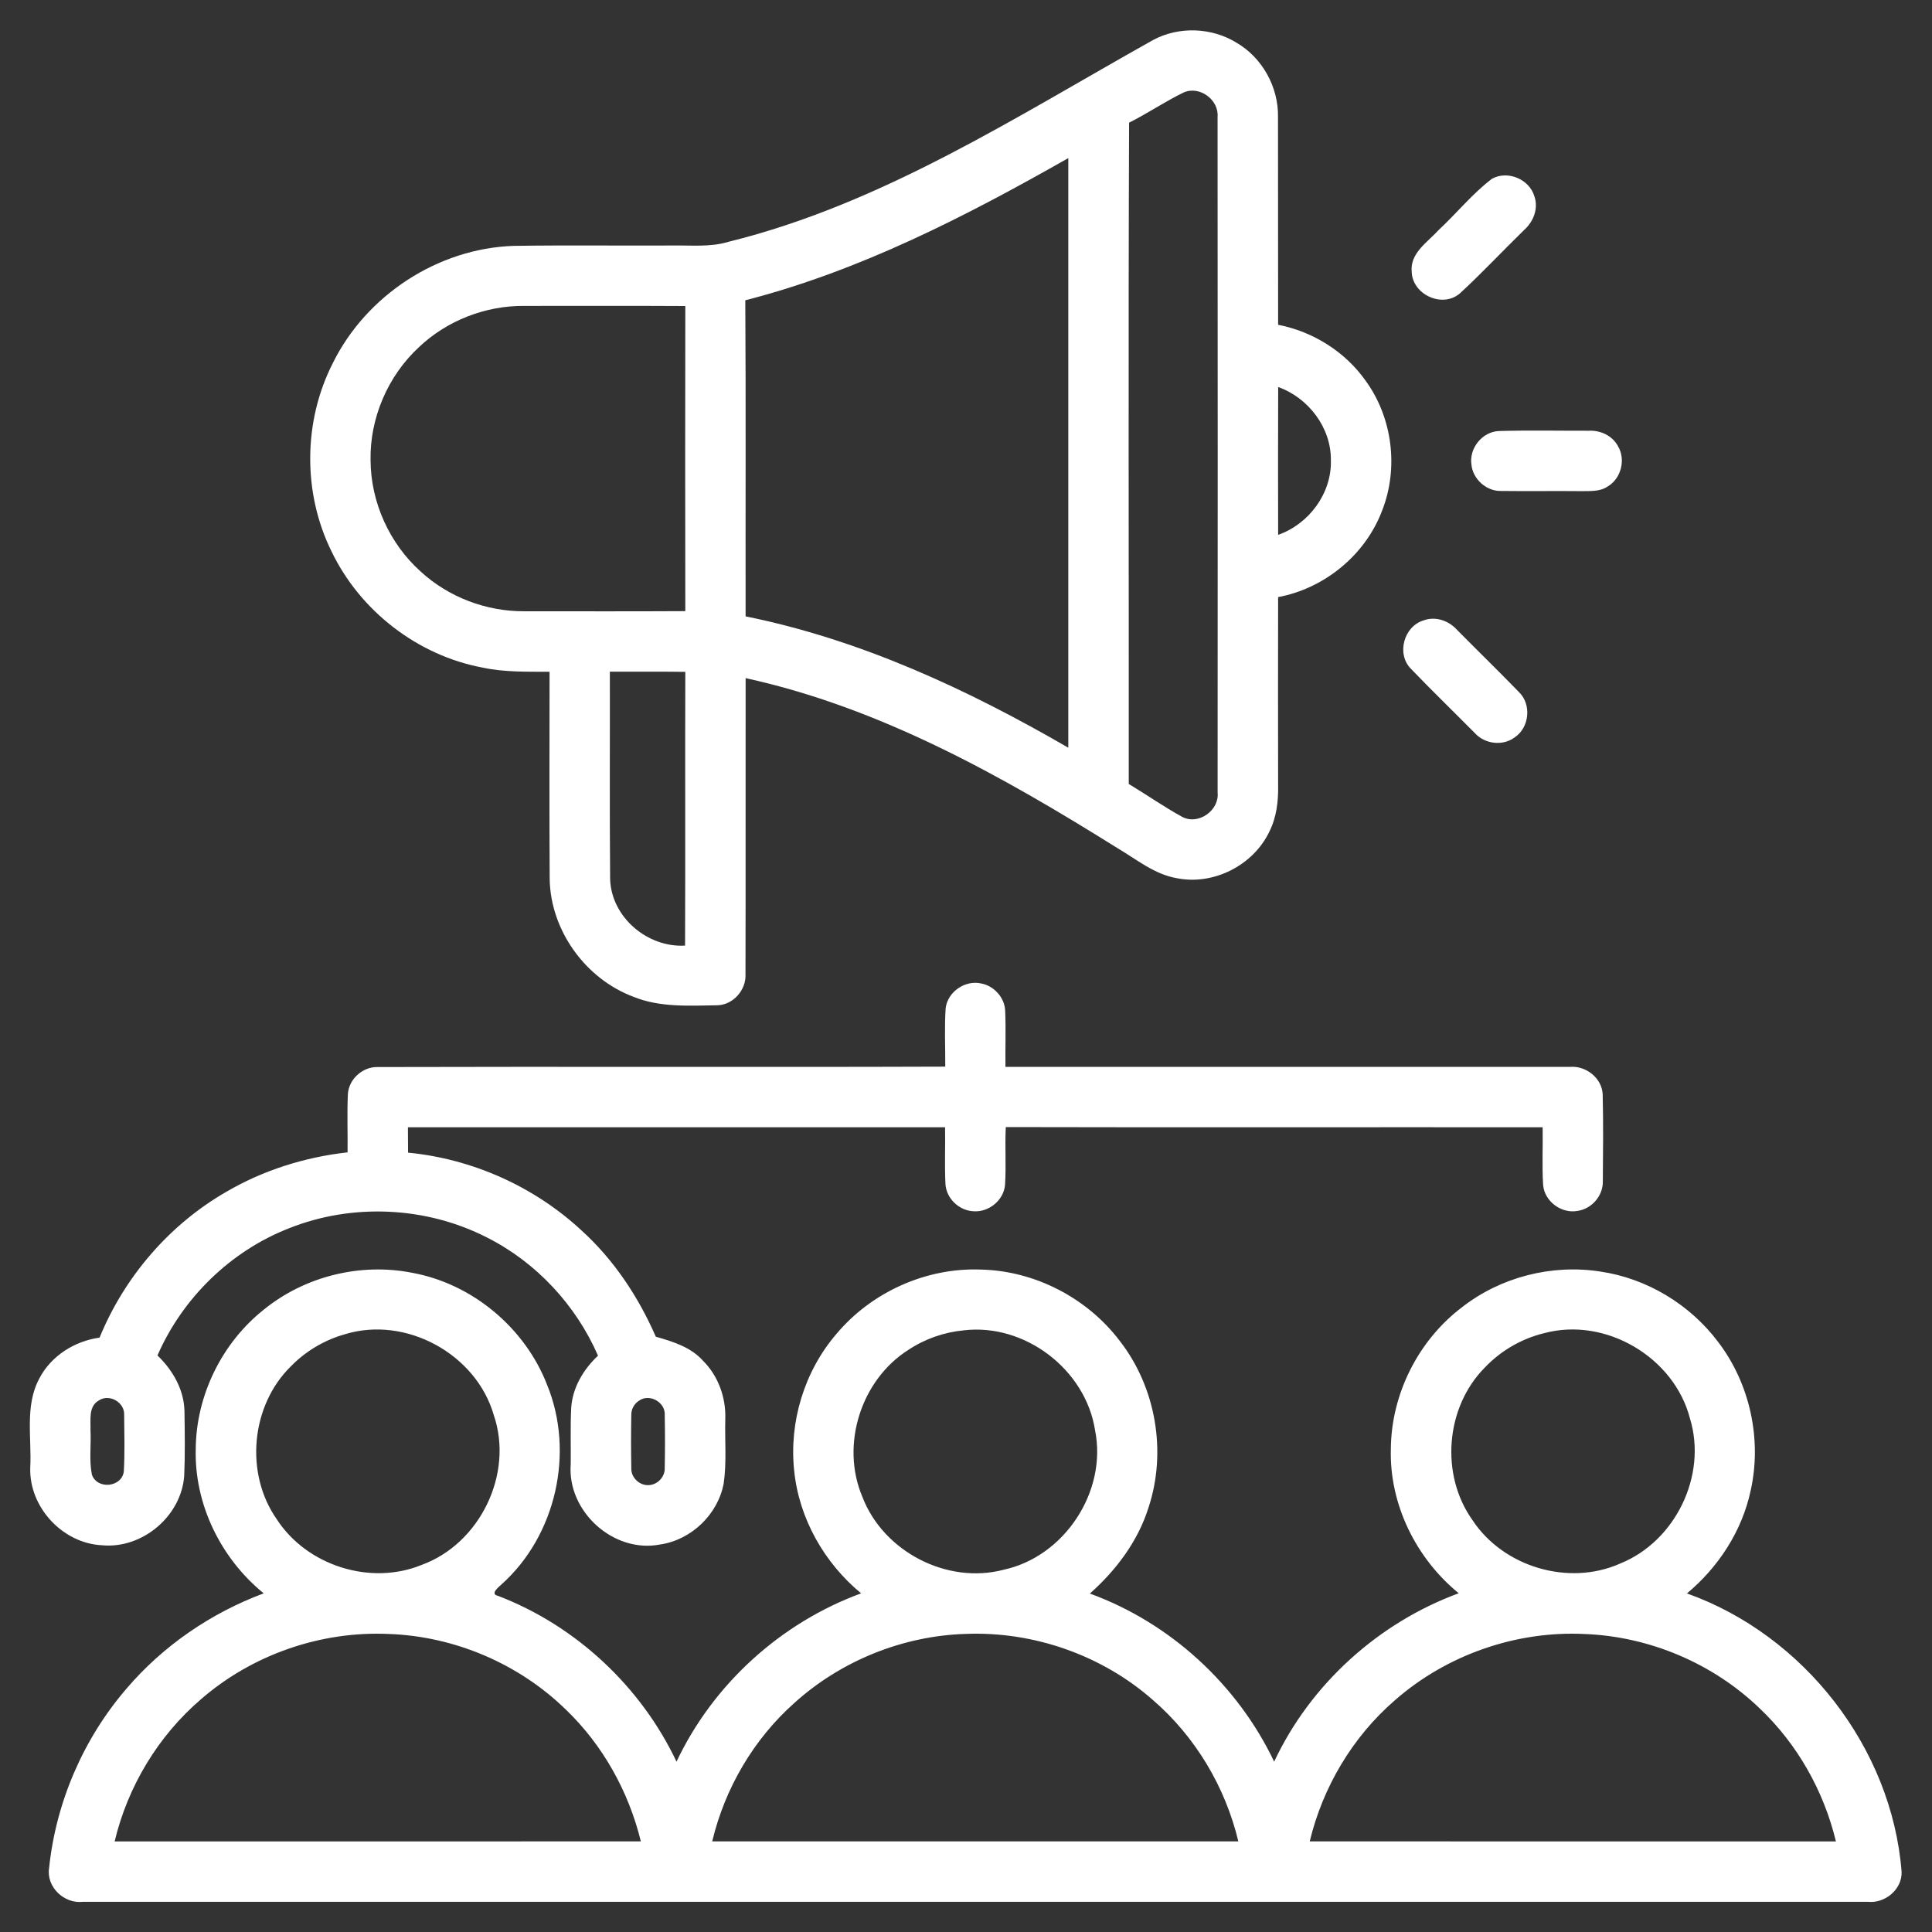 <svg width="80" height="80" viewBox="0 0 80 80" fill="none" xmlns="http://www.w3.org/2000/svg">
<rect x="0" y="0" width="80" height="80" fill="#333333" stroke="none"/>
<path d="M47.75 1.655C48.817 1.083 50.174 1.134 51.202 1.769C52.269 2.389 52.939 3.603 52.919 4.836C52.927 7.706 52.917 10.578 52.924 13.448C54.37 13.73 55.703 14.564 56.553 15.773C57.66 17.297 57.92 19.381 57.234 21.134C56.544 22.973 54.852 24.364 52.924 24.725C52.919 27.319 52.92 29.913 52.924 32.506C52.938 33.167 52.861 33.845 52.558 34.442C51.894 35.833 50.245 36.67 48.73 36.364C47.806 36.206 47.067 35.589 46.281 35.125C41.489 32.127 36.45 29.3 30.875 28.08C30.869 32.164 30.88 36.248 30.869 40.333C30.908 40.992 30.35 41.625 29.681 41.627C28.527 41.644 27.324 41.72 26.23 41.275C24.244 40.531 22.8 38.534 22.761 36.406C22.744 33.544 22.755 30.68 22.756 27.817C21.833 27.812 20.899 27.839 19.989 27.645C17.296 27.144 14.905 25.295 13.724 22.825C12.531 20.406 12.555 17.438 13.781 15.036C15.166 12.228 18.138 10.281 21.274 10.181C23.453 10.148 25.634 10.177 27.816 10.166C28.602 10.15 29.406 10.245 30.171 10.011C36.538 8.439 42.094 4.819 47.75 1.655ZM49.003 3.834C48.231 4.209 47.52 4.695 46.753 5.08C46.717 14.208 46.745 23.336 46.739 32.462C47.486 32.911 48.2 33.414 48.964 33.831C49.63 34.172 50.494 33.555 50.419 32.819C50.424 23.494 50.425 14.169 50.417 4.844C50.48 4.128 49.66 3.53 49.003 3.834ZM30.861 12.434C30.889 16.797 30.866 21.161 30.874 25.523C35.624 26.481 40.066 28.544 44.236 30.961C44.238 22.823 44.238 14.684 44.236 6.547C39.995 8.955 35.609 11.216 30.861 12.434ZM17.344 14.378C16.061 15.567 15.311 17.309 15.344 19.059C15.352 20.797 16.128 22.511 17.422 23.669C18.578 24.731 20.144 25.322 21.713 25.311C23.934 25.311 26.155 25.319 28.377 25.306C28.37 21.095 28.37 16.884 28.377 12.672C26.156 12.659 23.936 12.669 21.716 12.667C20.111 12.65 18.509 13.272 17.344 14.378ZM52.927 16.026C52.919 18.066 52.92 20.106 52.925 22.147C54.199 21.7 55.144 20.431 55.109 19.067C55.128 17.716 54.184 16.473 52.927 16.026ZM25.253 27.812C25.259 30.673 25.239 33.533 25.264 36.392C25.306 37.973 26.808 39.247 28.367 39.155C28.383 35.377 28.364 31.598 28.377 27.82C27.336 27.805 26.296 27.816 25.253 27.812Z" fill="white"/>
<path d="M61.778 7.403C62.428 7.041 63.328 7.419 63.536 8.13C63.713 8.634 63.495 9.181 63.111 9.523C62.214 10.395 61.361 11.314 60.439 12.159C59.714 12.767 58.484 12.194 58.456 11.256C58.377 10.478 59.114 10.03 59.571 9.525C60.317 8.831 60.966 8.02 61.778 7.403Z" fill="white"/>
<path d="M62.055 17.848C63.297 17.812 64.541 17.839 65.784 17.836C66.266 17.809 66.766 18.039 66.997 18.475C67.331 19.033 67.124 19.828 66.559 20.151C66.241 20.364 65.841 20.33 65.477 20.337C64.38 20.325 63.283 20.344 62.186 20.33C61.563 20.358 60.984 19.848 60.928 19.23C60.831 18.559 61.375 17.883 62.055 17.848Z" fill="white"/>
<path d="M58.952 25.688C59.438 25.508 59.986 25.698 60.324 26.073C61.183 26.942 62.058 27.792 62.908 28.669C63.422 29.178 63.328 30.12 62.73 30.525C62.233 30.908 61.477 30.812 61.064 30.35C60.181 29.459 59.28 28.586 58.413 27.683C57.817 27.067 58.136 25.927 58.952 25.688Z" fill="white"/>
<path d="M39.158 41.742C39.242 41.067 39.966 40.572 40.627 40.723C41.169 40.822 41.613 41.322 41.623 41.877C41.655 42.642 41.623 43.409 41.634 44.176C49.422 44.18 57.209 44.175 64.997 44.178C65.663 44.116 66.331 44.633 66.364 45.314C66.392 46.514 66.38 47.717 66.37 48.917C66.383 49.513 65.908 50.061 65.32 50.141C64.656 50.264 63.953 49.747 63.898 49.069C63.847 48.273 63.892 47.475 63.878 46.678C56.467 46.67 49.058 46.688 41.648 46.67C41.606 47.467 41.669 48.267 41.616 49.064C41.563 49.7 40.941 50.206 40.308 50.155C39.72 50.13 39.191 49.633 39.15 49.041C39.109 48.255 39.148 47.466 39.133 46.678C31.719 46.676 24.305 46.676 16.891 46.678C16.891 47.026 16.892 47.377 16.897 47.728C19.549 47.986 22.105 49.123 24.061 50.933C25.409 52.15 26.431 53.691 27.156 55.35C27.859 55.551 28.605 55.778 29.114 56.35C29.742 56.975 30.061 57.867 30.033 58.747C30.008 59.639 30.095 60.541 29.966 61.428C29.727 62.708 28.627 63.764 27.339 63.953C25.402 64.334 23.474 62.577 23.633 60.619C23.642 59.845 23.613 59.07 23.652 58.298C23.706 57.459 24.158 56.7 24.763 56.136C23.849 54.041 22.205 52.269 20.159 51.239C17.647 49.955 14.586 49.814 11.966 50.861C9.545 51.806 7.559 53.748 6.52 56.127C7.149 56.728 7.616 57.536 7.638 58.422C7.652 59.317 7.666 60.212 7.628 61.106C7.511 62.778 5.894 64.144 4.227 63.986C2.594 63.909 1.203 62.413 1.252 60.778C1.32 59.548 1.017 58.216 1.628 57.081C2.114 56.142 3.089 55.531 4.123 55.388C5.15 52.875 7.013 50.706 9.369 49.352C10.902 48.453 12.63 47.914 14.392 47.716C14.402 46.913 14.367 46.108 14.405 45.305C14.441 44.688 15.013 44.172 15.628 44.184C23.464 44.161 31.303 44.195 39.141 44.167C39.147 43.359 39.102 42.548 39.158 41.742ZM4.095 57.989C3.653 58.234 3.761 58.797 3.747 59.217C3.78 59.83 3.684 60.456 3.805 61.061C4.02 61.689 5.039 61.591 5.127 60.933C5.17 60.15 5.149 59.364 5.141 58.581C5.164 58.069 4.524 57.7 4.095 57.989ZM26.452 58.006C26.258 58.131 26.136 58.355 26.141 58.587C26.127 59.322 26.127 60.059 26.141 60.794C26.123 61.184 26.491 61.528 26.878 61.495C27.238 61.473 27.542 61.144 27.525 60.784C27.539 60.056 27.539 59.327 27.525 58.598C27.564 58.064 26.884 57.683 26.452 58.006Z" fill="white"/>
<path d="M10.931 54.223C12.62 52.85 14.924 52.28 17.059 52.702C19.558 53.155 21.739 54.981 22.655 57.345C23.8 60.144 23.023 63.587 20.767 65.606C20.655 65.714 20.272 66.003 20.62 66.08C23.842 67.314 26.538 69.83 28.013 72.947C29.525 69.742 32.331 67.194 35.658 65.977C34.131 64.719 33.083 62.873 32.885 60.897C32.67 58.878 33.306 56.783 34.63 55.241C36.084 53.502 38.355 52.48 40.623 52.57C42.853 52.622 45.016 53.745 46.363 55.519C47.864 57.441 48.324 60.117 47.555 62.433C47.116 63.827 46.213 65.022 45.13 65.986C48.453 67.198 51.242 69.755 52.76 72.947C54.264 69.737 57.08 67.195 60.403 65.973C58.638 64.534 57.527 62.289 57.592 59.997C57.608 57.727 58.728 55.5 60.539 54.13C62.136 52.881 64.255 52.339 66.258 52.651C68.189 52.931 69.981 54.014 71.15 55.575C72.463 57.298 72.964 59.608 72.491 61.722C72.136 63.392 71.158 64.892 69.853 65.98C74.694 67.705 78.333 72.366 78.741 77.5C78.772 78.234 78.056 78.825 77.344 78.75C52.706 78.75 28.067 78.75 3.43 78.75C2.655 78.841 1.905 78.131 2.034 77.344C2.317 74.622 3.452 71.997 5.238 69.923C6.752 68.147 8.736 66.791 10.92 65.977C9.152 64.541 8.044 62.295 8.105 60.006C8.119 57.783 9.188 55.602 10.931 54.223ZM39.91 55.086C39.094 55.163 38.298 55.441 37.616 55.894C35.647 57.141 34.797 59.831 35.708 61.978C36.572 64.244 39.214 65.62 41.564 64.998C44.081 64.453 45.855 61.753 45.344 59.225C44.956 56.712 42.439 54.788 39.91 55.086ZM14.286 55.247C13.439 55.484 12.658 55.947 12.044 56.577C10.386 58.203 10.128 61.008 11.46 62.909C12.706 64.83 15.336 65.667 17.458 64.8C19.872 63.923 21.281 61.03 20.445 58.592C19.716 56.066 16.808 54.475 14.286 55.247ZM63.942 55.203C63.005 55.43 62.138 55.933 61.477 56.634C59.855 58.273 59.631 61.056 60.966 62.936C62.245 64.886 64.956 65.694 67.089 64.742C69.37 63.825 70.698 61.102 69.98 58.744C69.328 56.202 66.484 54.52 63.942 55.203ZM8.327 70.358C6.549 71.878 5.288 73.977 4.747 76.25C12.009 76.247 19.273 76.255 26.536 76.247C26.031 74.183 24.961 72.256 23.424 70.784C21.477 68.886 18.813 67.753 16.095 67.659C13.288 67.531 10.448 68.514 8.327 70.358ZM32.885 70.523C31.2 72.023 30.014 74.056 29.491 76.248C36.753 76.251 44.016 76.25 51.277 76.248C50.738 73.992 49.495 71.908 47.736 70.391C45.63 68.537 42.8 67.547 39.997 67.656C37.388 67.733 34.819 68.769 32.885 70.523ZM57.752 70.411C56.003 71.925 54.772 74.003 54.233 76.248C61.495 76.251 68.76 76.25 76.022 76.25C75.519 74.164 74.427 72.22 72.866 70.742C70.936 68.88 68.309 67.766 65.628 67.661C62.778 67.519 59.894 68.526 57.752 70.411Z" fill="white"/>
</svg>
